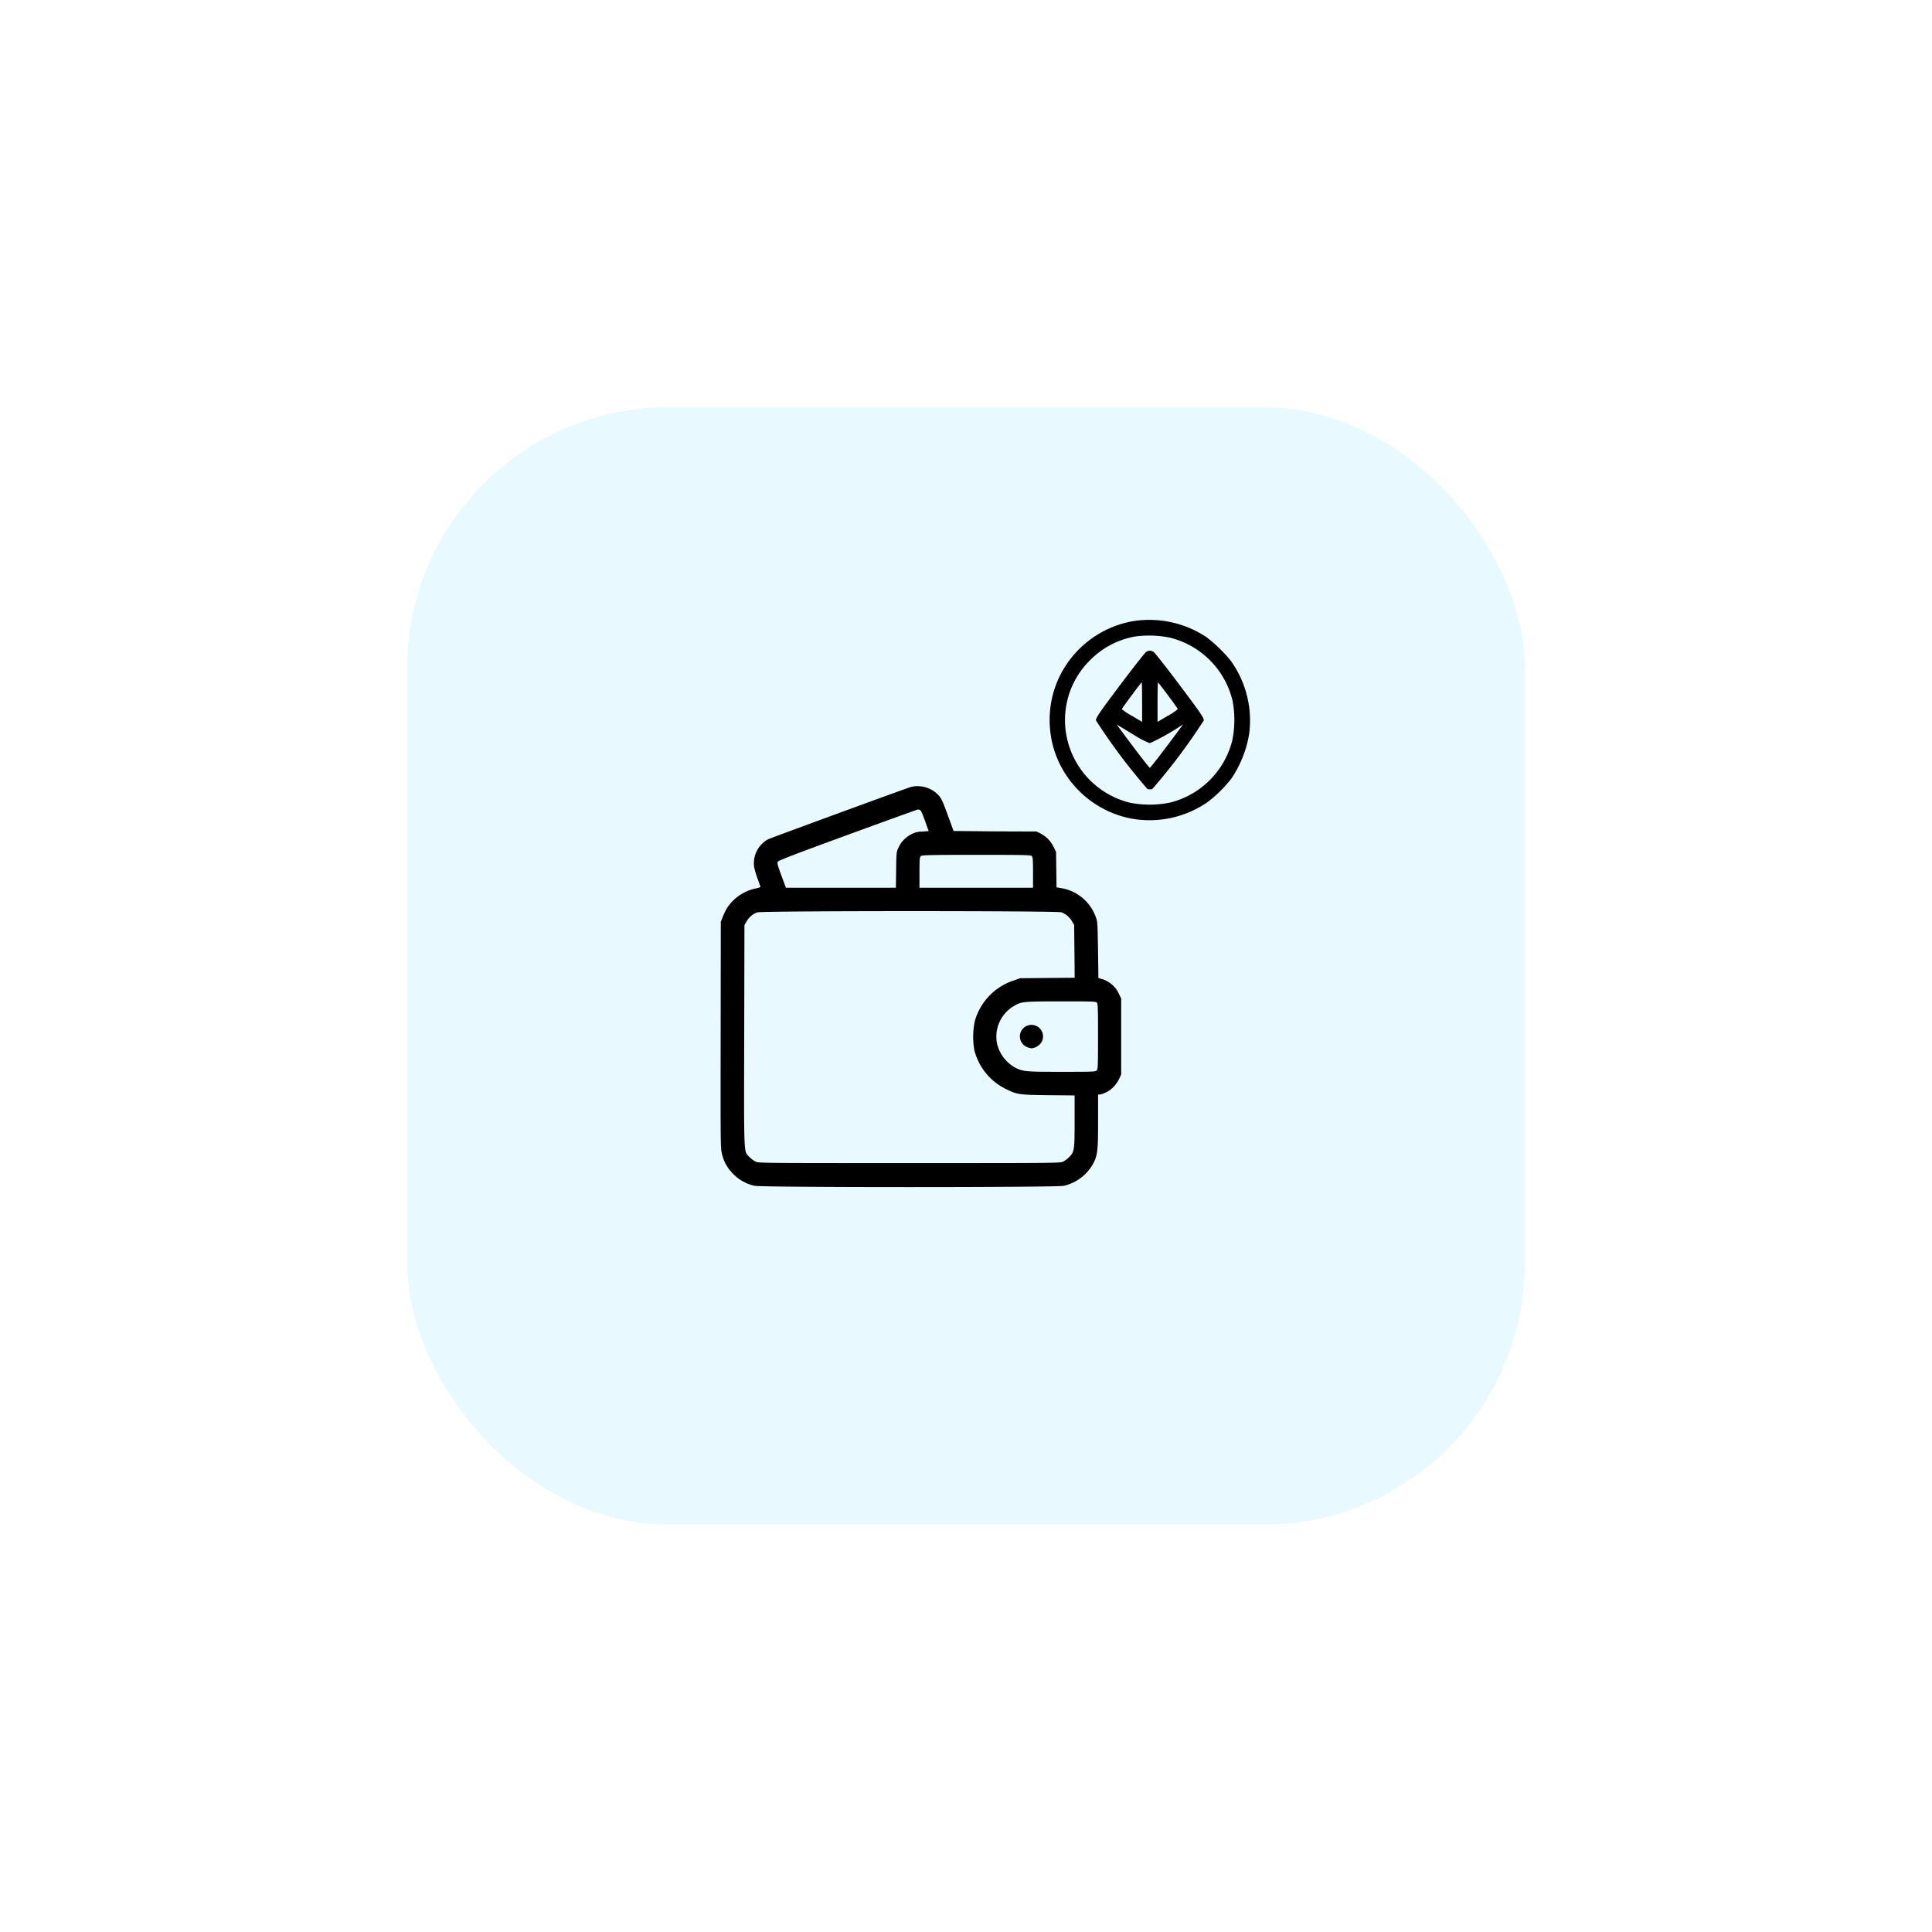 <svg xmlns="http://www.w3.org/2000/svg" xmlns:xlink="http://www.w3.org/1999/xlink" width="185" height="185" viewBox="0 0 185 185">
  <defs>
    <filter id="Rectangle_9003" x="0" y="0" width="185" height="185" filterUnits="userSpaceOnUse">
      <feOffset dy="3" input="SourceAlpha"/>
      <feGaussianBlur stdDeviation="13" result="blur"/>
      <feFlood flood-color="#21bdca" flood-opacity="0.302"/>
      <feComposite operator="in" in2="blur"/>
      <feComposite in="SourceGraphic"/>
    </filter>
  </defs>
  <g id="asf" transform="translate(38.836 35.878)">
    <g transform="matrix(1, 0, 0, 1, -38.84, -35.88)" filter="url(#Rectangle_9003)">
      <rect id="Rectangle_9003-2" data-name="Rectangle 9003" width="107" height="107" rx="25" transform="translate(39 36)" fill="rgba(212,244,255,0.53)"/>
    </g>
    <g id="wallet-_7_" transform="translate(30.164 39.395)">
      <path id="Path_21580" data-name="Path 21580" d="M18.035-511.545c-1.388.473-13.1,4.771-13.375,4.906a2.62,2.62,0,0,0-1.328,2.678,9.444,9.444,0,0,0,.338,1.125c.143.383.263.728.263.758a1.351,1.351,0,0,1-.5.15,4.4,4.4,0,0,0-2.663,1.808,6.376,6.376,0,0,0-.435.878l-.2.5L.122-487.9c-.015,10.607-.015,10.847.135,11.424a3.869,3.869,0,0,0,1.118,1.928,3.962,3.962,0,0,0,2.01,1.088c.765.165,28.835.165,29.6,0a4.327,4.327,0,0,0,2.738-2c.488-.855.54-1.283.54-4.171V-482.2h.173a2.552,2.552,0,0,0,1.29-.713,3.024,3.024,0,0,0,.548-.773l.2-.428v-7.276l-.2-.413a2.618,2.618,0,0,0-1.665-1.463l-.315-.09-.038-2.693c-.045-2.663-.045-2.7-.233-3.2a4.254,4.254,0,0,0-3.2-2.7l-.54-.09-.022-1.7-.023-1.7-.248-.5a2.8,2.8,0,0,0-1.275-1.275l-.353-.173L26.4-507.4l-3.976-.037-.5-1.373c-.593-1.628-.683-1.815-1.1-2.205a2.72,2.72,0,0,0-1.643-.705A2.371,2.371,0,0,0,18.035-511.545Zm1.178,2.1c.105.068.233.353.578,1.32l.248.7-.615.045a2.1,2.1,0,0,0-1.08.278,2.663,2.663,0,0,0-1.2,1.268c-.188.413-.2.465-.218,2.123L16.9-502H6.37l-.435-1.178c-.383-1.043-.42-1.193-.323-1.328.075-.12,1.83-.788,6.691-2.565,3.623-1.328,6.646-2.415,6.706-2.423A.477.477,0,0,1,19.213-509.445Zm10.7,4.411c.1.1.12.345.12,1.575V-502H19.16v-1.455c0-1.23.023-1.478.12-1.575s.69-.12,5.318-.12S29.812-505.139,29.917-505.034Zm2.843,5.386a1.959,1.959,0,0,1,1.005.855l.21.353L34-495.912l.022,2.528-2.61.023-2.61.023-.6.21a5.725,5.725,0,0,0-3.758,3.953,7.562,7.562,0,0,0-.038,2.693,5.705,5.705,0,0,0,2.963,3.721c1.163.57,1.253.585,4.118.623l2.528.023v2.46c0,2.768-.022,2.933-.518,3.443a2.41,2.41,0,0,1-.57.428c-.293.15-.54.15-14.74.15s-14.447,0-14.74-.15a2.452,2.452,0,0,1-.57-.435c-.555-.57-.525.218-.5-11.6l.023-10.614.21-.353a1.959,1.959,0,0,1,1.005-.855C4.03-499.8,32.34-499.8,32.76-499.648Zm3.383,8.641c.105.1.12.5.12,3.233,0,2.8-.015,3.135-.128,3.263s-.315.135-3.353.135c-3.5,0-3.691-.015-4.486-.42a3.552,3.552,0,0,1-1.7-2.265,3.391,3.391,0,0,1,1.575-3.593c.75-.45.893-.465,4.546-.465C35.633-491.126,36.038-491.112,36.143-491.006Z" transform="translate(-0.115 511.735)"/>
      <path id="Path_21581" data-name="Path 21581" d="M382.811-206.815a1.1,1.1,0,0,0,.022,1.973,1.508,1.508,0,0,0,.488.15,1.285,1.285,0,0,0,.968-.608A1.107,1.107,0,0,0,382.811-206.815Z" transform="translate(-353.549 229.802)"/>
    </g>
    <g id="Group_6378" data-name="Group 6378" transform="translate(0 11)">
      <path id="Path_21718" data-name="Path 21718" d="M160.192-415.7a9.682,9.682,0,0,0-7.478,6.313,9.694,9.694,0,0,0-.037,6.2,9.674,9.674,0,0,0,7.117,6.35,9.736,9.736,0,0,0,7.58-1.581,12.546,12.546,0,0,0,2.218-2.209,10.768,10.768,0,0,0,1.7-4.28,9.785,9.785,0,0,0-1.775-7.016,14.17,14.17,0,0,0-2.3-2.237A9.9,9.9,0,0,0,160.192-415.7Zm3.577,1.6a8.174,8.174,0,0,1,5.925,5.99,9.762,9.762,0,0,1-.028,3.873,8.183,8.183,0,0,1-5.9,5.9,9.763,9.763,0,0,1-3.873.028,8.165,8.165,0,0,1-6.221-7.441,8.043,8.043,0,0,1,2.376-6.2,8.032,8.032,0,0,1,4.3-2.274A9.888,9.888,0,0,1,163.769-414.105Z" transform="translate(-90.514 428.299)"/>
      <path id="Path_21719" data-name="Path 21719" d="M205-383.789c-.111.065-1.248,1.507-2.523,3.207-2.015,2.681-2.32,3.133-2.292,3.374a56.98,56.98,0,0,0,4.936,6.572,1.194,1.194,0,0,0,.444,0,56.981,56.981,0,0,0,4.936-6.572c.028-.24-.277-.693-2.292-3.374-1.276-1.7-2.413-3.143-2.523-3.207a.858.858,0,0,0-.342-.111A.858.858,0,0,0,205-383.789Zm-.4,4.825v1.886l-.971-.573a5.633,5.633,0,0,1-.971-.647c0-.074,1.849-2.56,1.9-2.56C204.584-380.859,204.6-380.009,204.6-378.964Zm2.486-.647c.508.684.934,1.276.934,1.313a5.634,5.634,0,0,1-.971.647l-.971.573v-1.886c0-1.044.019-1.895.037-1.895S206.571-380.3,207.089-379.611Zm-3.217,3.818a8.3,8.3,0,0,0,1.47.758,21.6,21.6,0,0,0,2.958-1.655l.231-.148-.24.323c-1.553,2.1-2.884,3.836-2.949,3.836s-1.4-1.738-2.949-3.836l-.24-.323.231.148C202.513-376.616,203.179-376.21,203.872-375.794Z" transform="translate(-134.072 399.322)"/>
    </g>
  </g>
</svg>
